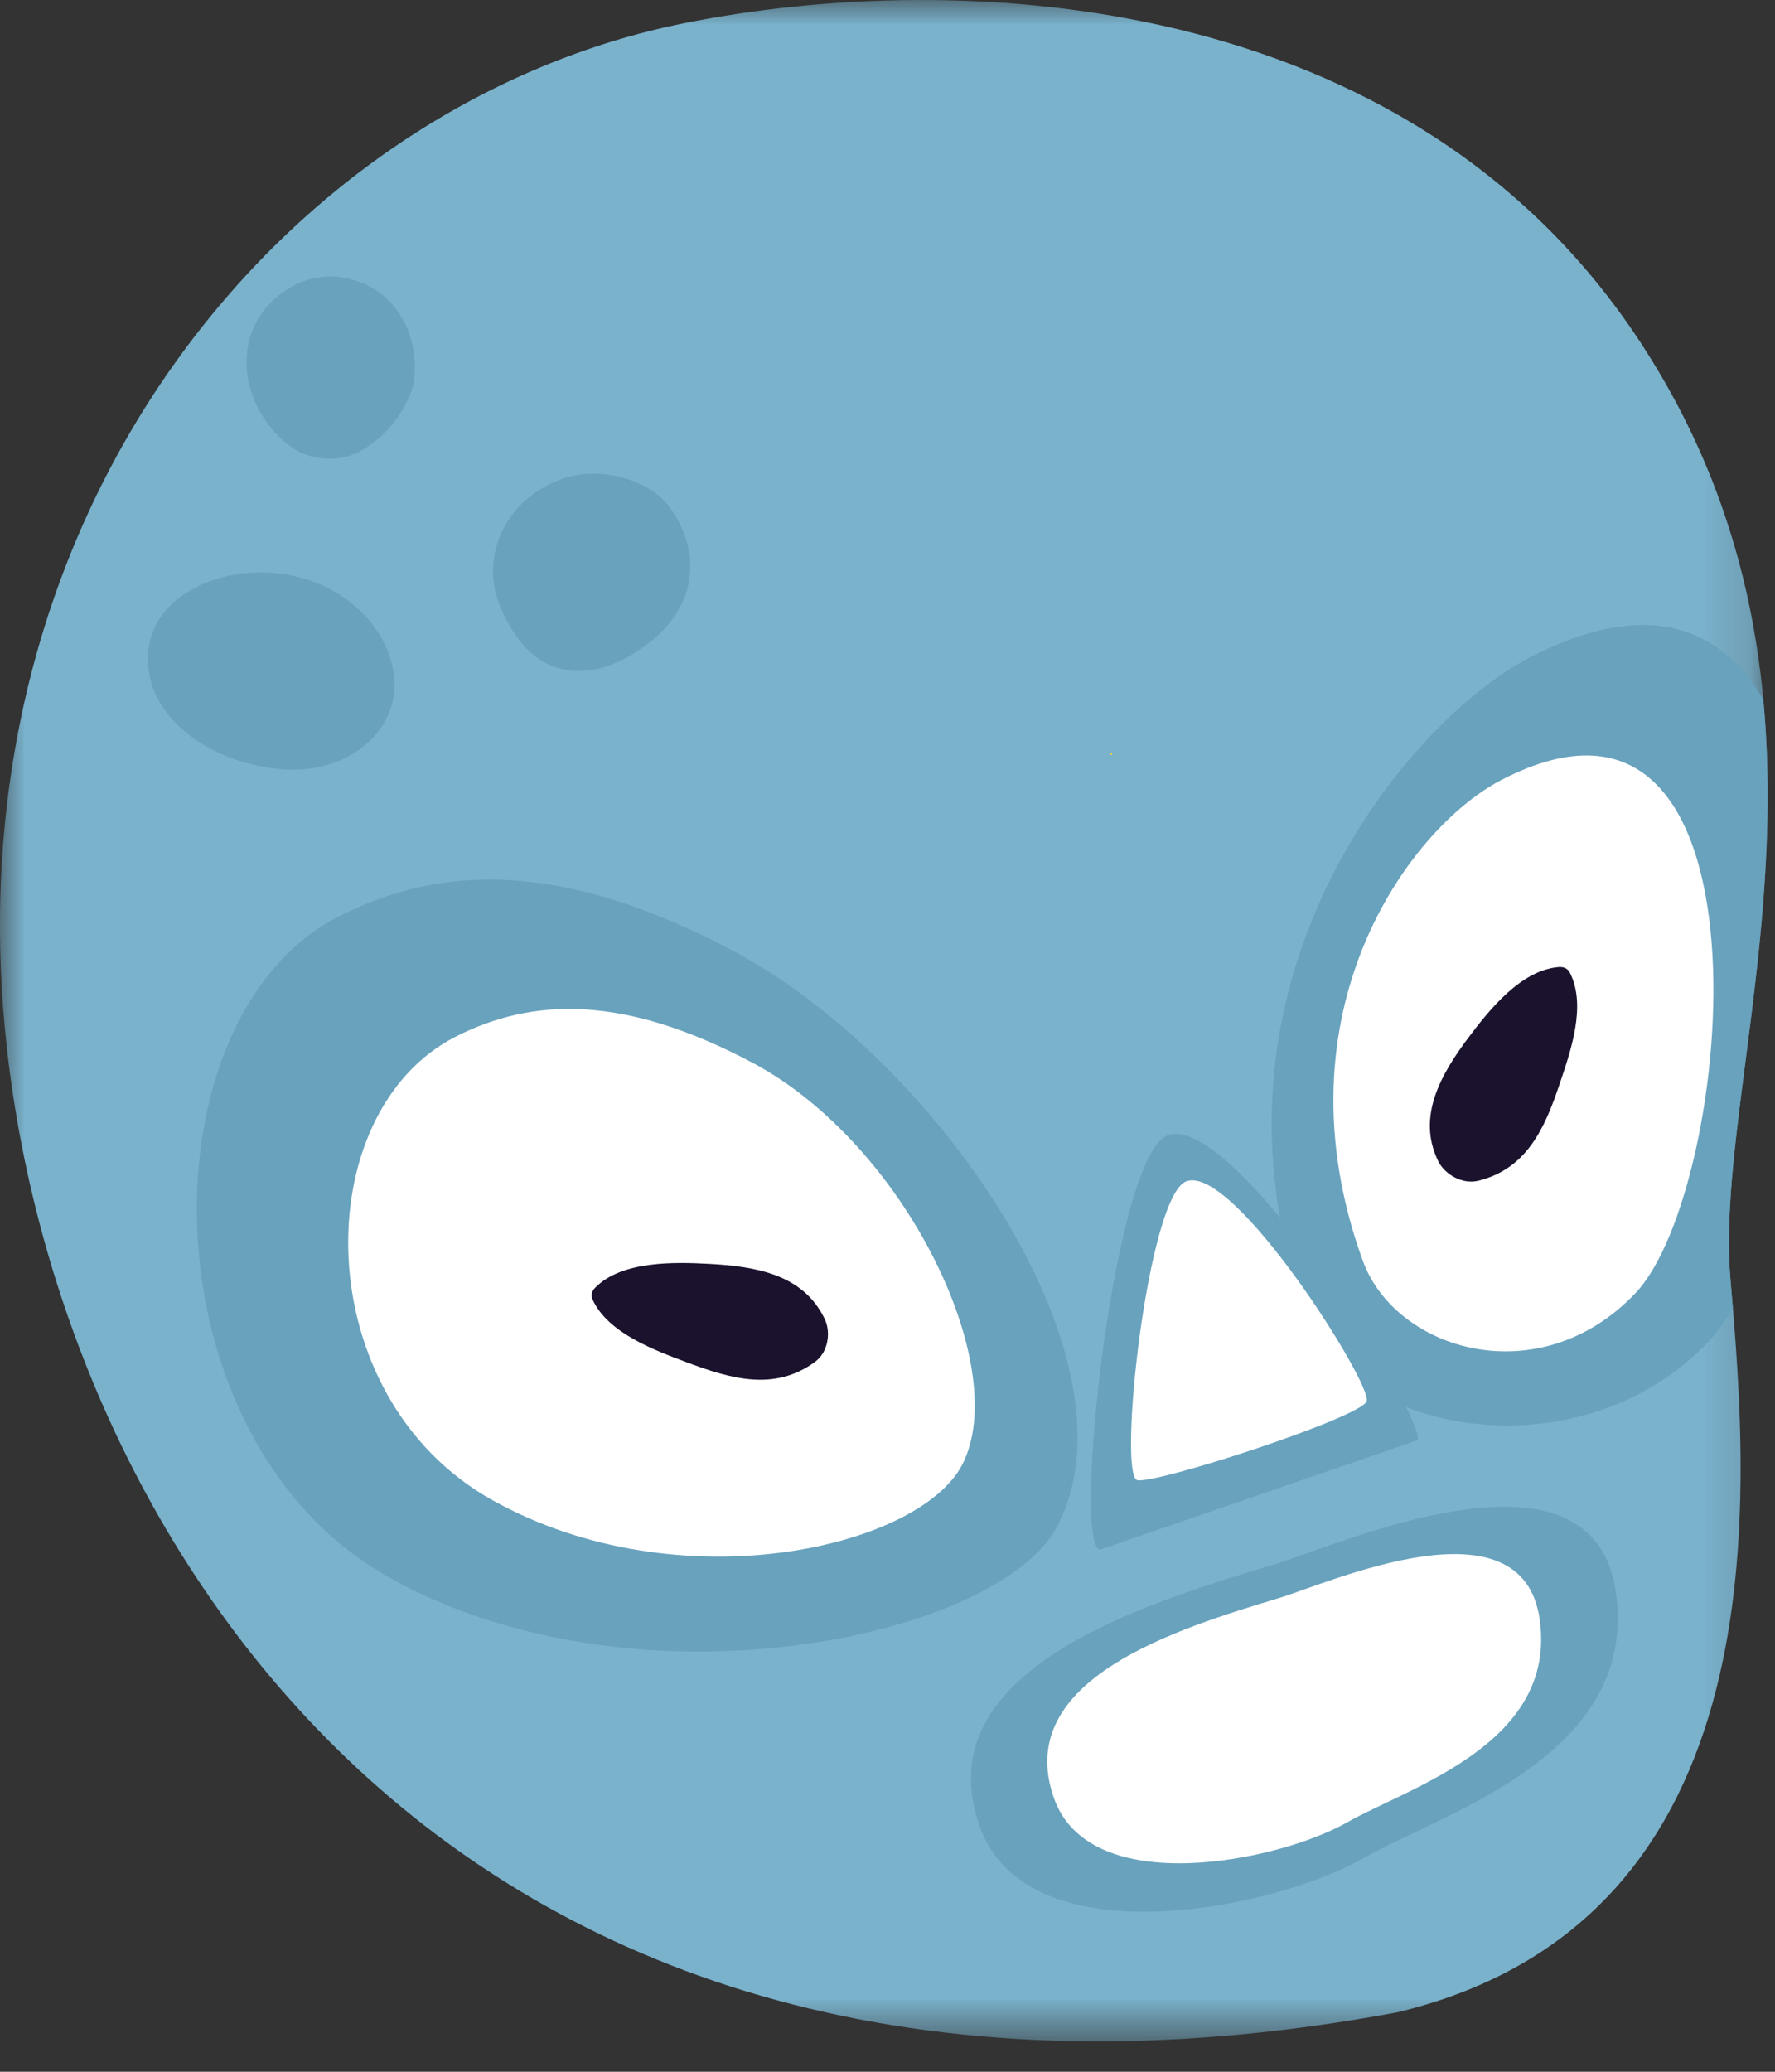 <svg width="36" height="42" viewBox="0 0 36 42" fill="none" xmlns="http://www.w3.org/2000/svg">
<rect x="0" y="0" width="36" height="42" fill="#333333" stroke="none"/>
<mask id="mask0_22_3885" style="mask-type:luminance" maskUnits="userSpaceOnUse" x="0" y="0" width="36" height="42">
<path d="M0 0H35.852V41.383H0V0Z" fill="#7AB2CC"/>
</mask>
<g mask="url(#mask0_22_3885)">
<path fill-rule="evenodd" clip-rule="evenodd" d="M13.877 0.47C5.991 2.053 -0.847 10.05 0.085 20.696C1.018 31.343 9.436 44.315 28.345 40.794C36.198 38.901 35.467 30.215 35.096 25.932C34.725 21.649 37.983 14.147 33.278 6.951C28.573 -0.245 19.431 -0.645 13.877 0.47Z" fill="#7AB2CC"/>
</g>
<path fill-rule="evenodd" clip-rule="evenodd" d="M6.884 18.572C2.854 20.606 2.889 29.2 7.913 31.992C12.937 34.784 20.227 33.19 21.426 30.97C23.233 27.621 19.004 21.471 14.871 19.278C11.373 17.422 8.924 17.541 6.884 18.572Z" fill="#68A2BD"/>
<path fill-rule="evenodd" clip-rule="evenodd" d="M9.251 21.011C6.22 22.541 6.217 28.318 9.995 30.417C13.774 32.517 18.643 31.379 19.515 29.694C20.535 27.724 18.366 23.191 15.257 21.542C12.627 20.146 10.785 20.236 9.251 21.011Z" fill="white"/>
<path fill-rule="evenodd" clip-rule="evenodd" d="M35.096 25.932C34.85 23.089 36.2 18.827 35.762 14.179C34.89 12.696 33.387 12.105 31.023 13.331C28.5 14.64 24.07 19.997 26.494 26.658C27.381 29.095 32.059 29.927 34.649 27.2C34.821 27.019 34.986 26.785 35.145 26.512C35.129 26.312 35.112 26.116 35.096 25.932Z" fill="#68A2BD"/>
<path fill-rule="evenodd" clip-rule="evenodd" d="M30.451 15.812C28.558 16.793 25.823 20.564 27.641 25.561C28.307 27.389 31.228 28.261 33.17 26.215C35.182 24.097 36.182 12.838 30.451 15.812Z" fill="white"/>
<path fill-rule="evenodd" clip-rule="evenodd" d="M31.612 19.605C30.848 19.668 30.209 20.468 29.79 21.025C29.234 21.765 28.728 22.627 29.166 23.533C29.3 23.811 29.66 24.015 29.978 23.938C30.97 23.697 31.335 22.859 31.632 21.974C31.855 21.311 32.181 20.388 31.839 19.718C31.794 19.63 31.707 19.597 31.612 19.605Z" fill="#1B122E"/>
<path fill-rule="evenodd" clip-rule="evenodd" d="M12.019 26.346C12.328 27.021 13.259 27.367 13.919 27.614C14.819 27.951 15.702 28.214 16.531 27.608C16.794 27.415 16.86 27.014 16.724 26.734C16.286 25.827 15.315 25.672 14.373 25.621C13.661 25.583 12.61 25.561 12.073 26.103C12.006 26.17 11.978 26.257 12.019 26.346Z" fill="#1B122E"/>
<path fill-rule="evenodd" clip-rule="evenodd" d="M28.752 29.196C28.921 28.734 25.015 22.519 23.682 23.015C22.591 23.423 21.74 31.32 22.309 31.416" fill="#68A2BD"/>
<path fill-rule="evenodd" clip-rule="evenodd" d="M25.85 31.712C23.195 32.515 18.755 33.856 19.868 37.019C20.826 39.741 25.841 38.703 27.656 37.669C29.293 36.738 33.232 35.589 32.775 32.291C32.318 28.994 27.202 31.304 25.85 31.712Z" fill="#68A2BD"/>
<path fill-rule="evenodd" clip-rule="evenodd" d="M25.942 32.396C23.914 33.009 20.525 34.033 21.374 36.448C22.105 38.526 25.935 37.733 27.32 36.945C28.57 36.234 31.578 35.356 31.229 32.838C30.881 30.321 26.974 32.084 25.942 32.396Z" fill="white"/>
<path fill-rule="evenodd" clip-rule="evenodd" d="M24.061 23.948C23.274 24.241 22.66 29.939 23.07 30.008C23.481 30.078 27.597 28.739 27.719 28.406C27.841 28.073 25.023 23.59 24.061 23.948Z" fill="white"/>
<path fill-rule="evenodd" clip-rule="evenodd" d="M22.538 15.303C22.562 15.303 22.562 15.267 22.538 15.267C22.514 15.267 22.514 15.303 22.538 15.303Z" fill="#FFD91D"/>
<path fill-rule="evenodd" clip-rule="evenodd" d="M13.613 10.325C13.183 9.704 12.171 9.449 11.431 9.698C10.264 10.091 9.706 11.271 10.154 12.32C10.442 12.994 10.947 13.665 11.866 13.599C12.424 13.56 13.05 13.178 13.418 12.808C14.135 12.088 14.177 11.14 13.613 10.325Z" fill="#68A2BD"/>
<path fill-rule="evenodd" clip-rule="evenodd" d="M5.605 11.619C4.41 11.5 3.216 12.075 3.031 13.043C2.789 14.313 3.993 15.381 5.57 15.581C6.986 15.759 8.042 14.877 7.999 13.82C7.956 12.783 6.987 11.757 5.605 11.619Z" fill="#68A2BD"/>
<path fill-rule="evenodd" clip-rule="evenodd" d="M5.894 9.054C6.267 9.33 6.849 9.383 7.264 9.168C7.803 8.889 8.227 8.363 8.39 7.789C8.537 6.765 8 5.955 7.277 5.712C6.765 5.52 6.203 5.573 5.696 5.955C4.605 6.777 4.893 8.314 5.894 9.054Z" fill="#68A2BD"/>
</svg>
